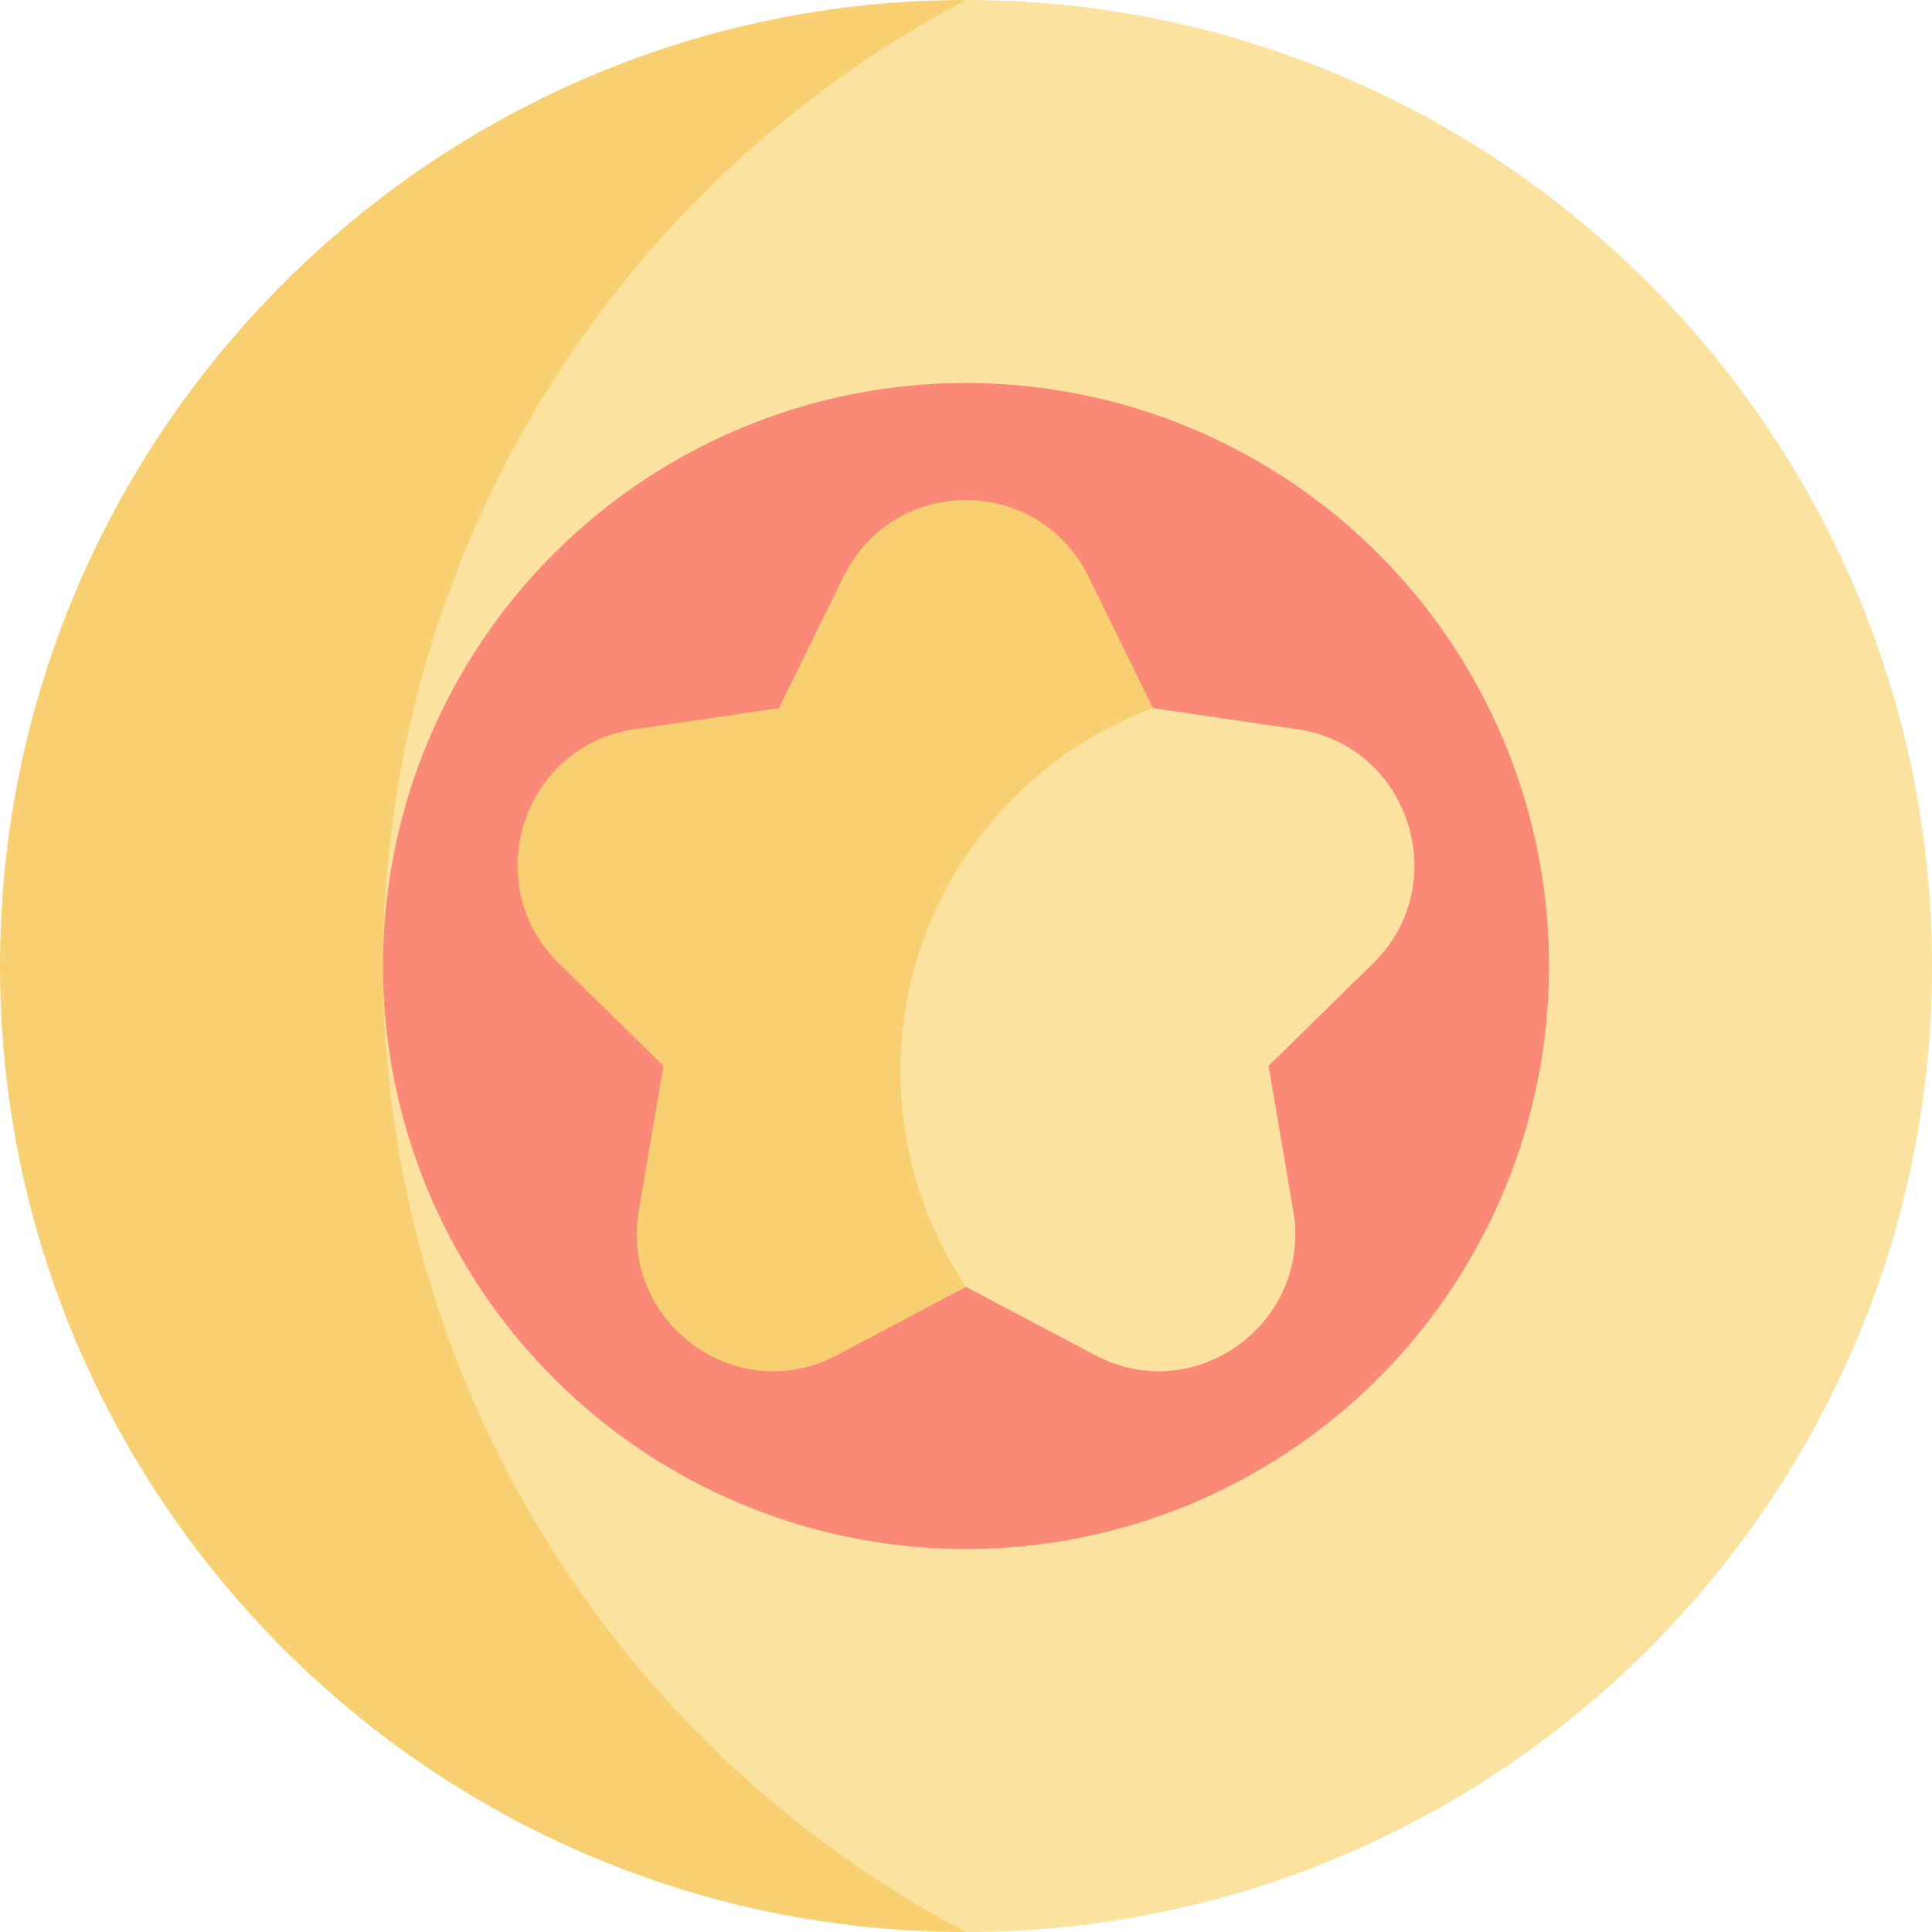<svg xmlns="http://www.w3.org/2000/svg" width="512" height="512" viewBox="0 0 496.745 496.745" style="enable-background:new 0 0 512 512" xml:space="preserve">
  <path fill="#fce29f" d="m248.372 0-50 10L10 248.372l188.372 238.373 50 10c136.952 0 248.372-111.419 248.372-248.373 0-52.334-16.307-100.915-44.055-140.999a250.362 250.362 0 0 0-63.296-63.322C349.307 16.297 300.712 0 248.372 0z" data-original="#fce3a0"/>
  <path fill="#f8d071" d="M98.476 248.372C98.476 144.179 156.185 48.557 248.372 0 111.627 0 0 111.374 0 248.372c0 136.57 111.069 248.373 248.372 248.373-92.187-48.557-149.896-144.18-149.896-248.373z" data-original="#ffce71"/>
  <circle cx="248.372" cy="248.373" r="149.897" fill="#fb8978" data-original="#ffb357"/>
  <path fill="#fce29f" d="m248.372 330.883 33.212 17.559c25.746 13.613 55.838-8.375 50.92-37.207l-6.343-37.193 26.869-26.339c20.83-20.419 9.336-55.995-19.45-60.202l-37.131-5.426h-77.178v133.342z" data-original="#fce3a0"/>
  <path fill="#f8d071" d="M236.331 244.823a99.584 99.584 0 0 1 60.117-62.748l-12.525-25.523-4.081-8.316c-6.416-13.073-18.95-19.645-31.471-19.662-12.503-.001-25.028 6.533-31.471 19.662l-4.081 8.316-12.525 25.522-37.131 5.426c-28.786 4.207-40.279 39.783-19.45 60.202l26.869 26.339-6.342 37.193c-4.917 28.832 25.174 50.82 50.921 37.207l33.212-17.559a99.58 99.58 0 0 1-12.042-86.059z" data-original="#ffce71"/>
</svg>